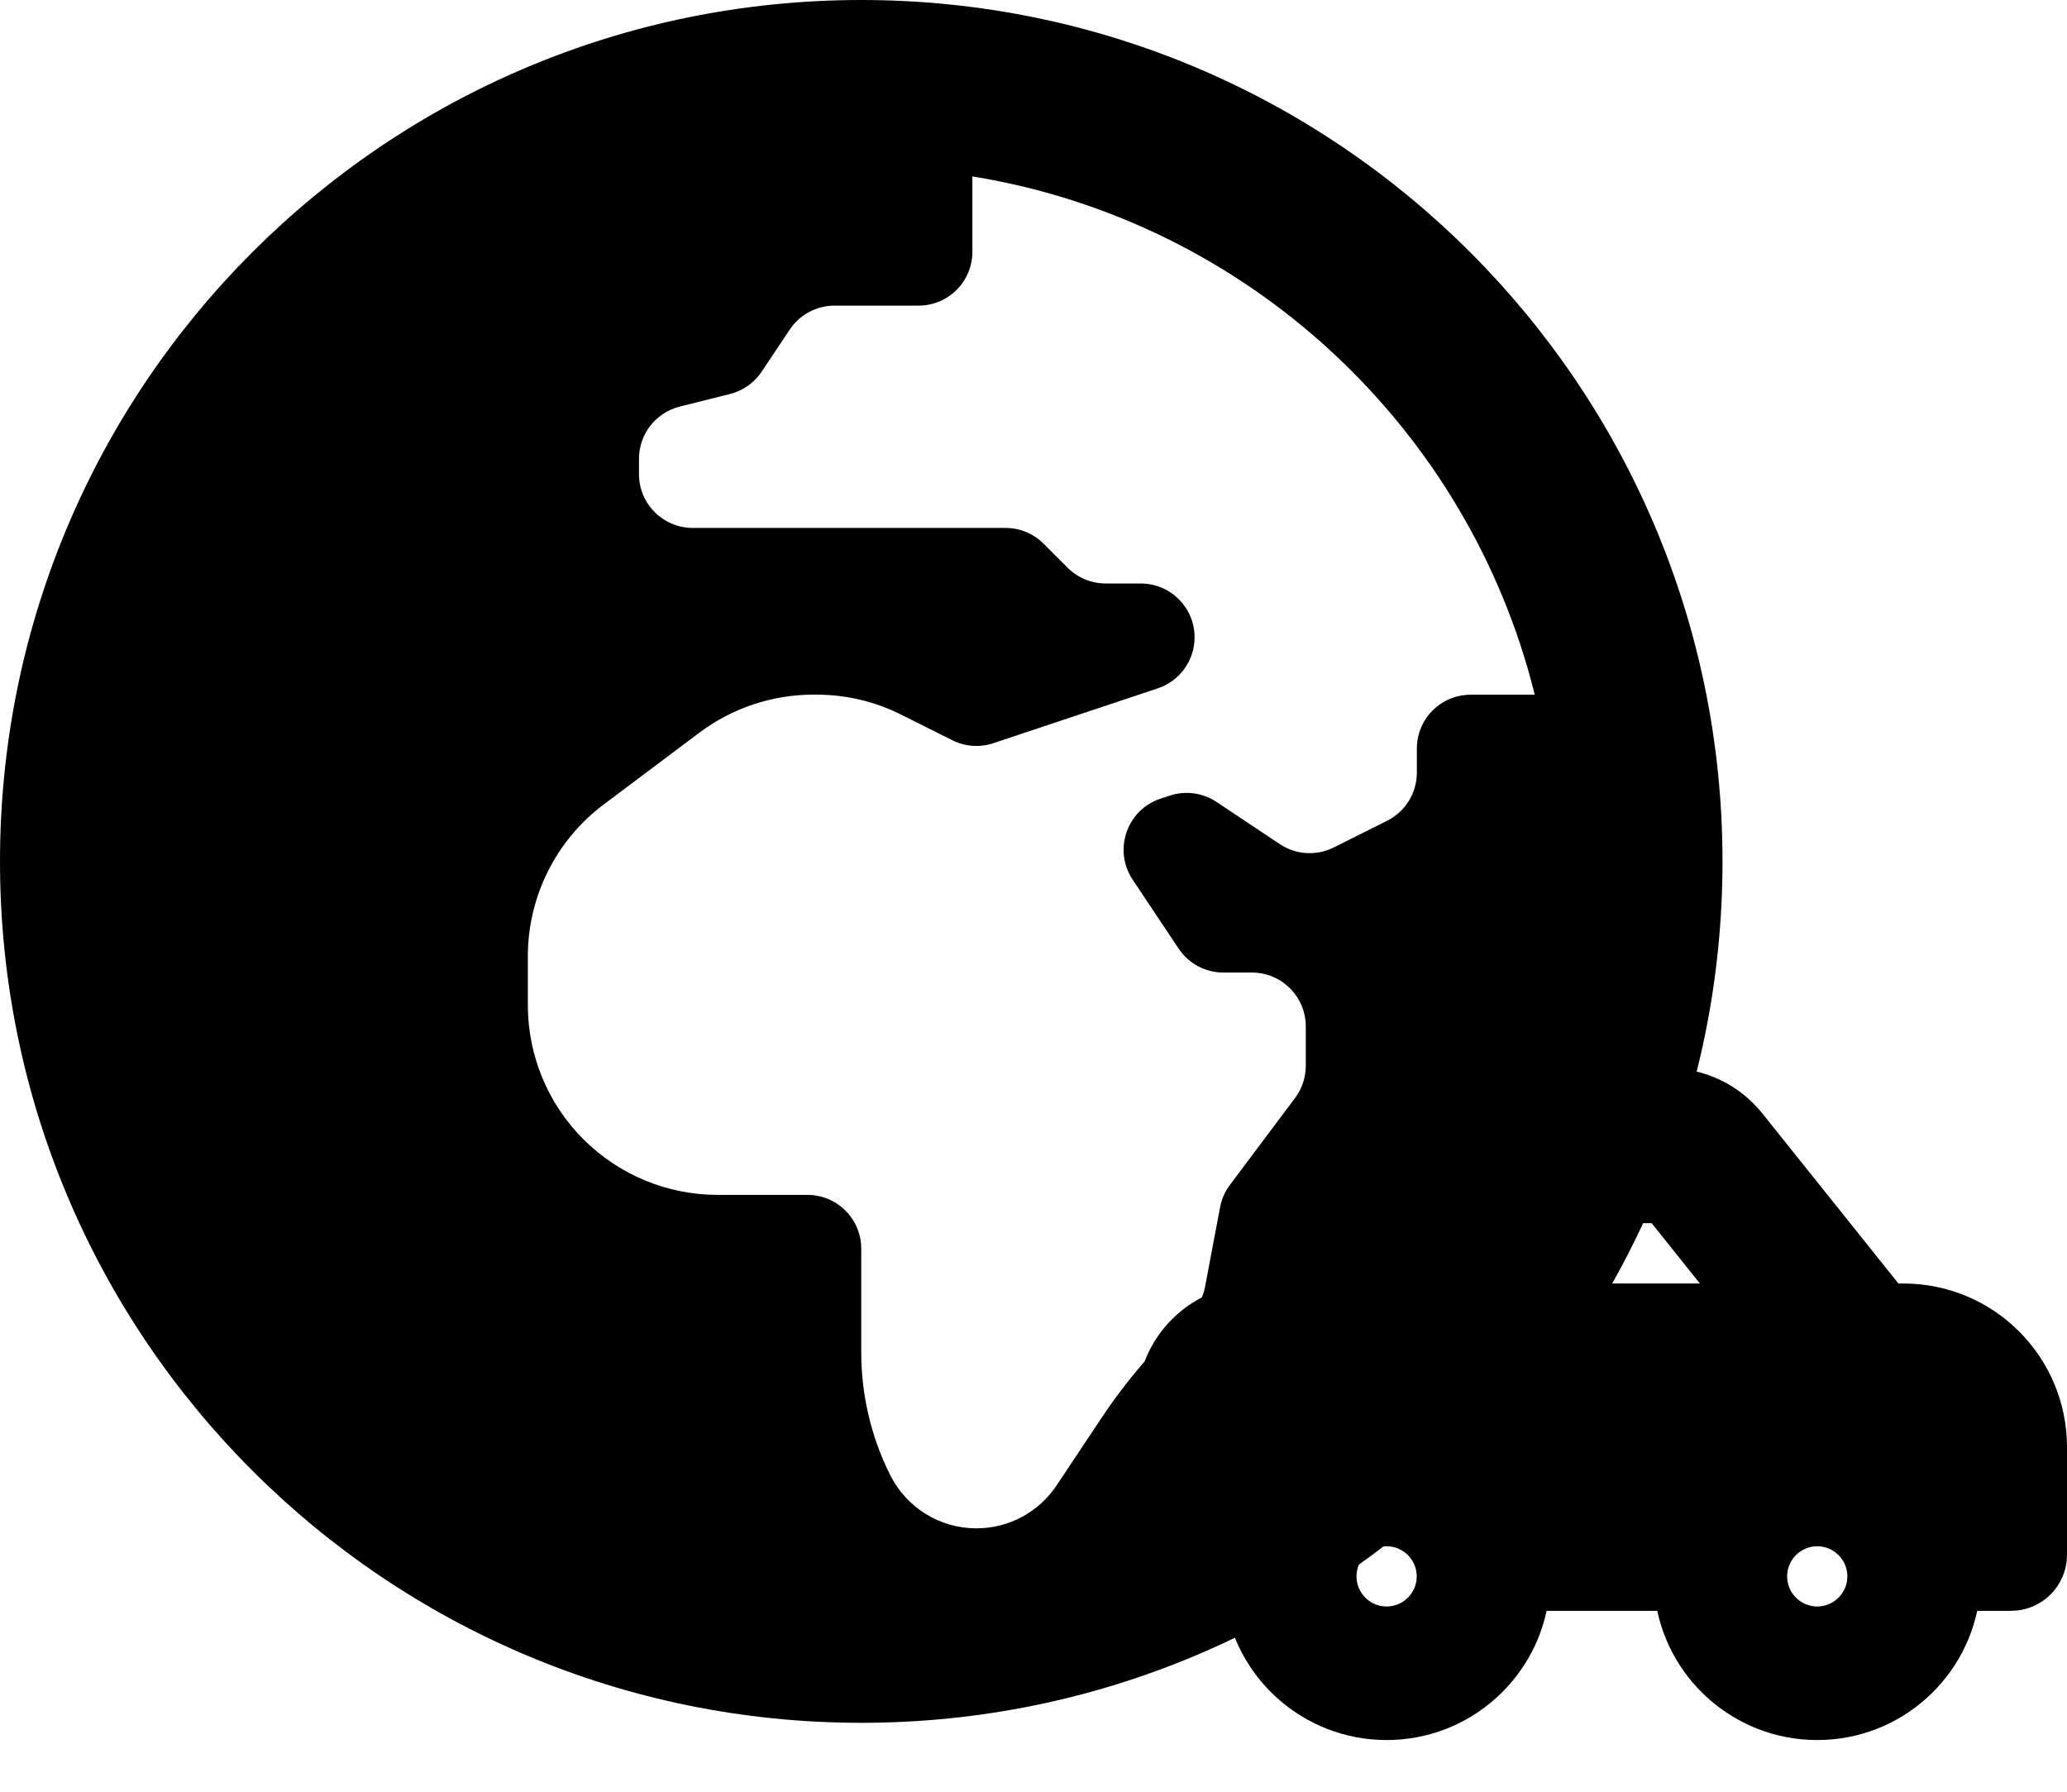 <svg width="30" height="26" viewBox="0 0 30 26" fill="none" xmlns="http://www.w3.org/2000/svg">
<path d="M12.5 0C5.596 0 0 5.596 0 12.5C0 19.404 5.596 25 12.5 25C19.404 25 25 19.404 25 12.5C25 5.596 19.404 0 12.5 0ZM20.564 10.862V11.211C20.564 11.507 20.397 11.778 20.133 11.91L19.357 12.298C19.234 12.36 19.096 12.387 18.959 12.379C18.821 12.37 18.689 12.325 18.574 12.249L17.656 11.637C17.557 11.571 17.445 11.529 17.327 11.513C17.209 11.497 17.089 11.508 16.976 11.546L16.842 11.59C16.353 11.753 16.154 12.336 16.439 12.765L17.107 13.766C17.252 13.983 17.495 14.113 17.757 14.113H18.17C18.602 14.113 18.952 14.463 18.952 14.895V15.466C18.952 15.635 18.897 15.8 18.795 15.935L17.851 17.194C17.779 17.29 17.73 17.401 17.708 17.518L17.491 18.669C17.46 18.835 17.376 18.986 17.252 19.1C16.774 19.538 16.351 20.031 15.991 20.57L15.335 21.555C15.207 21.747 15.034 21.904 14.831 22.013C14.628 22.122 14.401 22.178 14.171 22.178C13.641 22.178 13.157 21.879 12.92 21.405C12.644 20.853 12.5 20.244 12.5 19.627V18.12C12.5 17.689 12.15 17.339 11.719 17.339H10.414C9.684 17.339 8.984 17.048 8.467 16.532C7.951 16.016 7.661 15.315 7.661 14.585V13.877C7.661 13.01 8.069 12.194 8.762 11.674L10.152 10.631C10.629 10.274 11.209 10.08 11.804 10.08H11.849C12.277 10.08 12.699 10.179 13.081 10.371L13.823 10.742C14.008 10.835 14.222 10.85 14.419 10.784L16.803 9.989C17.122 9.883 17.338 9.585 17.338 9.248C17.338 8.817 16.988 8.467 16.556 8.467H16.048C15.841 8.467 15.642 8.385 15.495 8.238L15.147 7.89C15.074 7.817 14.988 7.76 14.893 7.72C14.798 7.681 14.697 7.661 14.594 7.661H10.055C9.624 7.661 9.274 7.311 9.274 6.88V6.658C9.274 6.299 9.518 5.987 9.866 5.9L10.594 5.718C10.783 5.67 10.947 5.555 11.055 5.393L11.462 4.783C11.607 4.566 11.851 4.435 12.112 4.435H13.332C13.764 4.435 14.113 4.085 14.113 3.654V2.56C18.106 3.207 21.314 6.201 22.275 10.081H21.346C20.914 10.081 20.564 10.43 20.564 10.862Z" fill="black"/>
<path d="M25.383 16.313L25.383 16.313C25.242 16.137 25.064 15.995 24.861 15.898C24.659 15.801 24.437 15.75 24.212 15.75H24.212H20.034C19.42 15.75 18.869 16.123 18.641 16.693L18.641 16.693L18.64 16.694L17.749 18.966C17.169 19.172 16.75 19.721 16.75 20.375V22.562C16.75 22.873 17.002 23.125 17.312 23.125H18.015C18.138 24.181 19.036 25 20.125 25C21.214 25 22.112 24.181 22.235 23.125H24.265C24.388 24.181 25.286 25 26.375 25C27.464 25 28.362 24.181 28.485 23.125H29.188C29.498 23.125 29.75 22.873 29.75 22.562V21C29.75 19.826 28.799 18.875 27.625 18.875H27.433L25.383 16.313ZM20.125 23.562C19.746 23.562 19.438 23.254 19.438 22.875C19.438 22.496 19.746 22.188 20.125 22.188C20.504 22.188 20.812 22.496 20.812 22.875C20.812 23.254 20.504 23.562 20.125 23.562ZM21.281 18.875H19.653L20.203 17.5H21.281V18.875ZM22.719 18.875V17.5H24.092L25.192 18.875H22.719ZM26.375 23.562C25.996 23.562 25.688 23.254 25.688 22.875C25.688 22.496 25.996 22.188 26.375 22.188C26.754 22.188 27.062 22.496 27.062 22.875C27.062 23.254 26.754 23.562 26.375 23.562Z" fill="black" stroke="black" stroke-width="0.5"/>
</svg>
